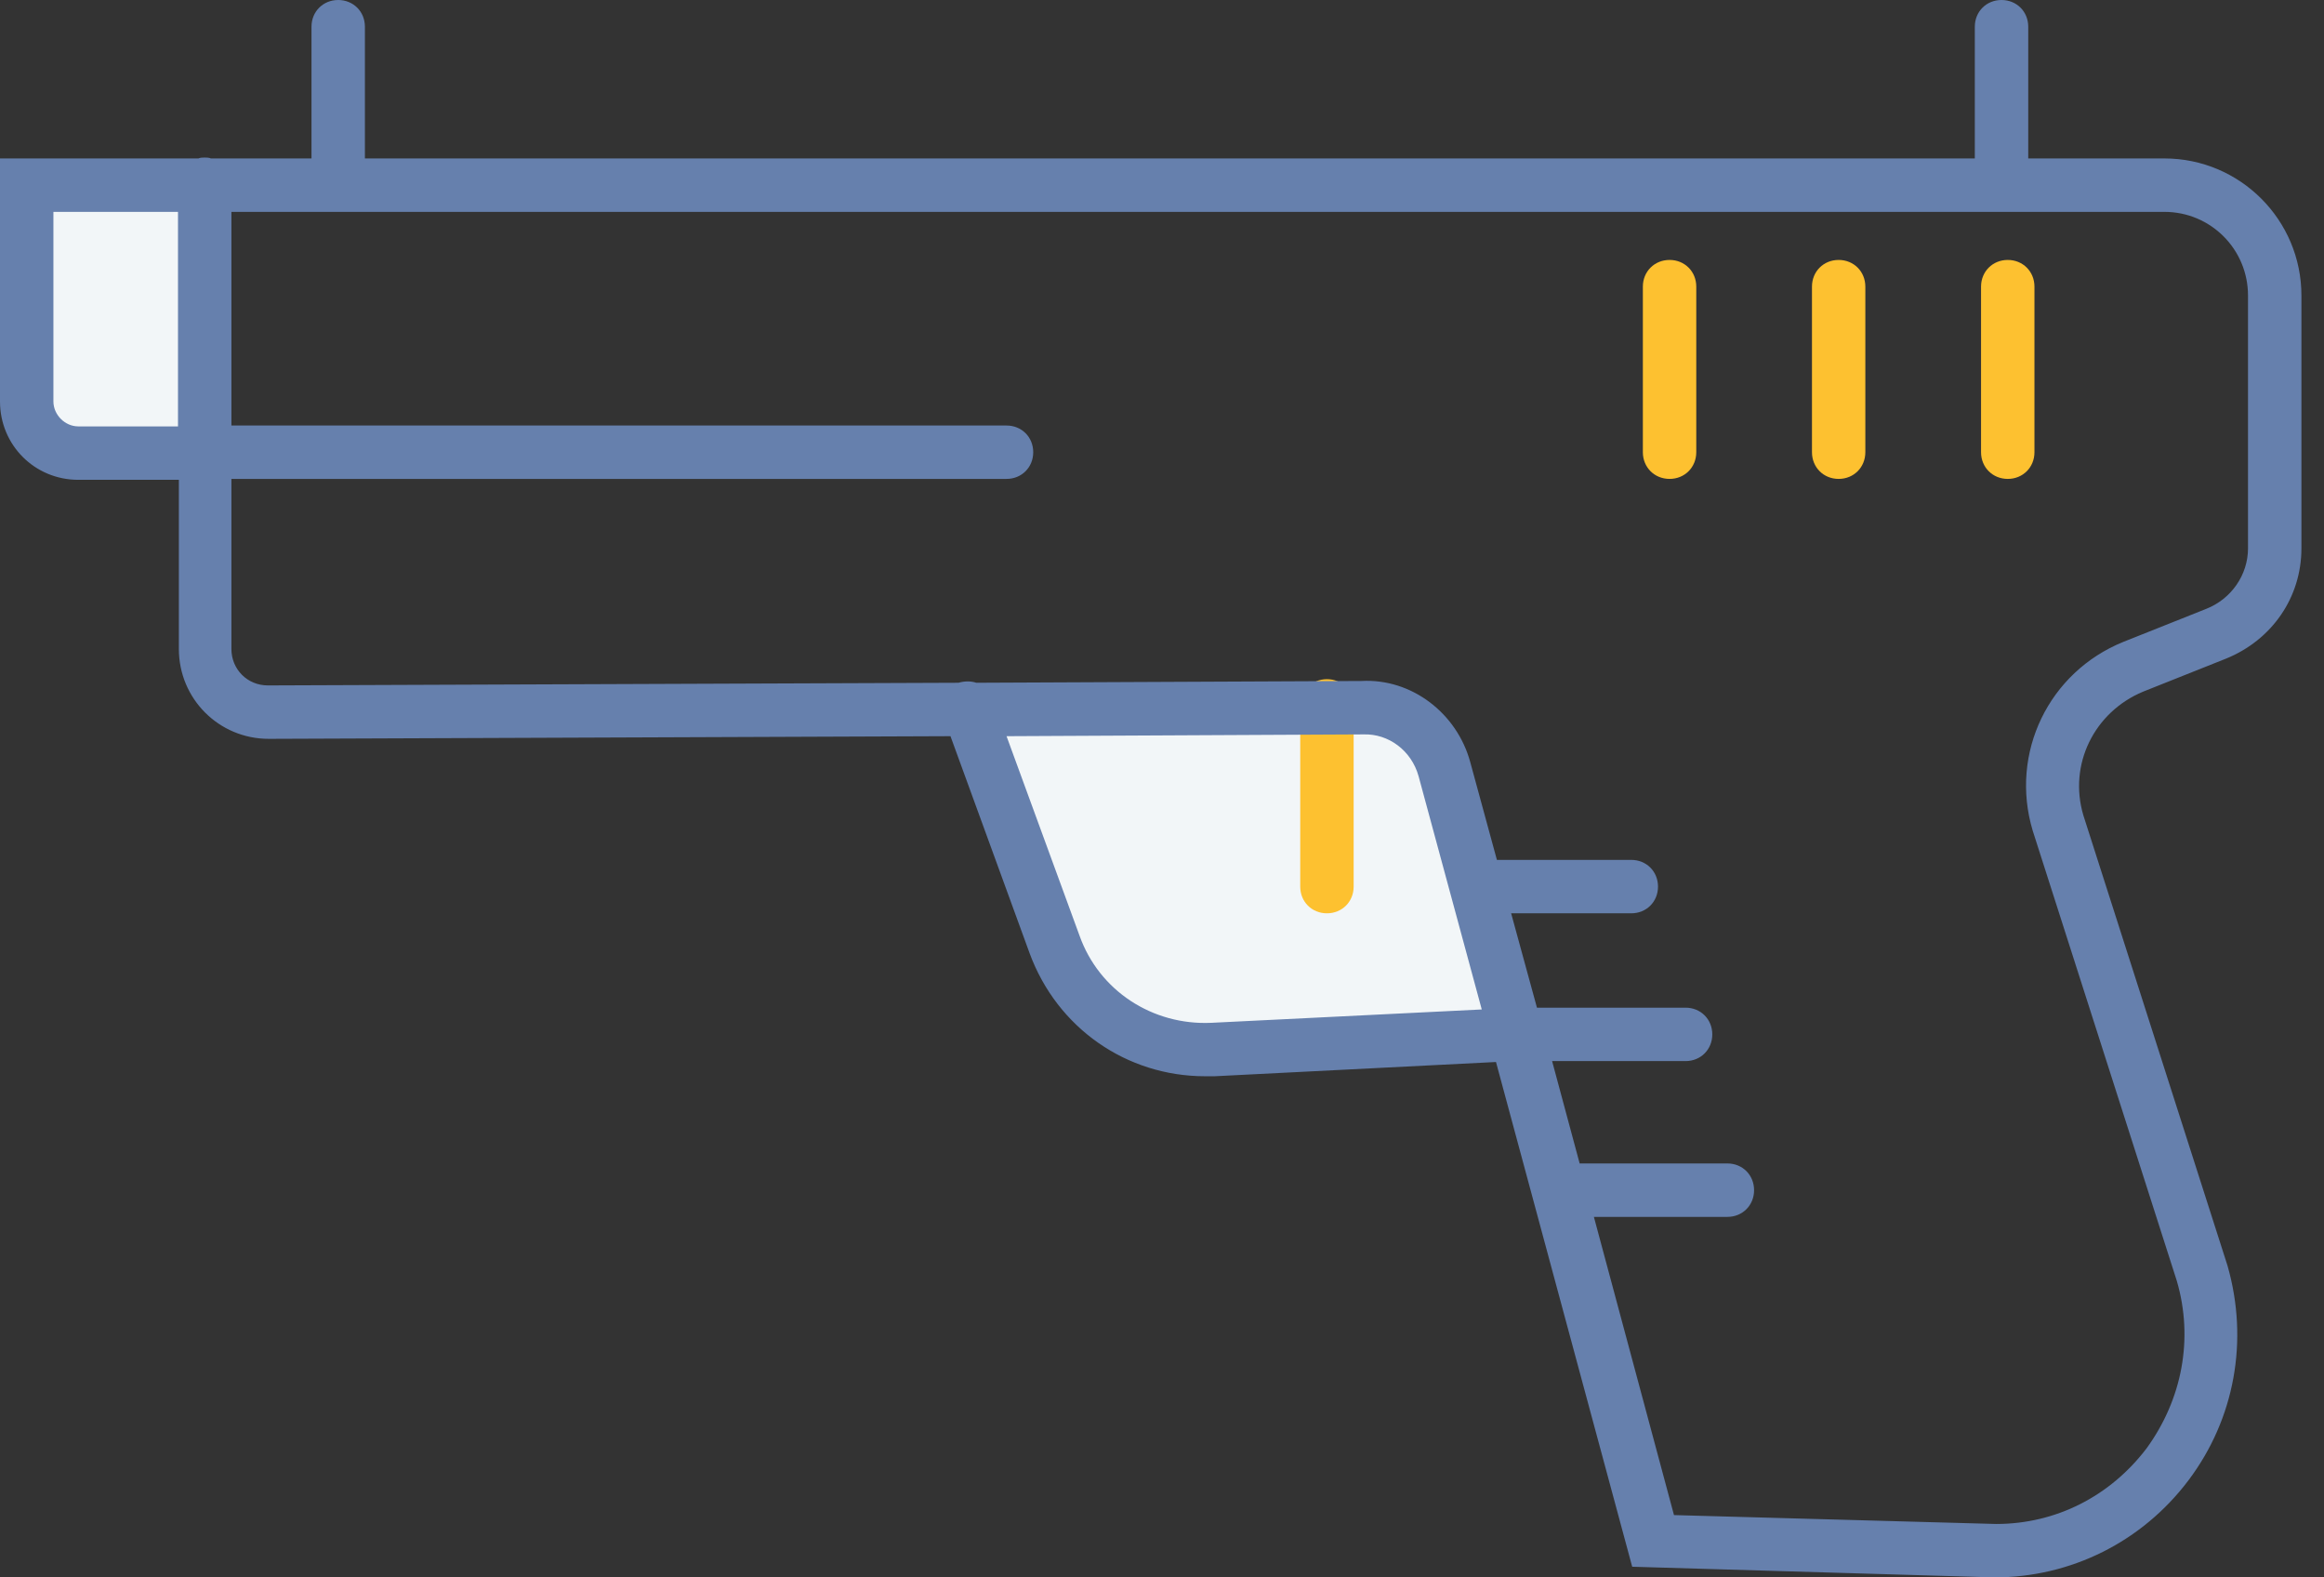<svg width="56" height="38" viewBox="0 0 56 38" fill="none" xmlns="http://www.w3.org/2000/svg">
<rect x="0" y="0" width="56" height="38" fill="#333333" stroke="none"/>
<path d="M8.149 0C7.785 0 7.506 0.279 7.506 0.643V4.439C7.506 4.804 7.785 5.082 8.149 5.082C8.514 5.082 8.793 4.804 8.793 4.439V0.643C8.793 0.279 8.514 0 8.149 0Z" fill="#6680AD"/>
<path d="M31.803 25.219C26.57 27.192 24.119 20.751 23.547 17.284C33.068 15.998 34.877 17.392 34.591 18.25L35.77 21.895L36.092 24.79C36.378 24.826 35.92 24.962 31.803 25.219Z" fill="#F2F6F8"/>
<path d="M4.89 10.744V4.632H0.708V10.744H4.89Z" fill="#F2F6F8"/>
<path d="M48.229 5.082C48.594 5.082 48.873 4.804 48.873 4.439V0.643C48.873 0.279 48.594 0 48.229 0C47.865 0 47.586 0.279 47.586 0.643V4.439C47.586 4.804 47.865 5.082 48.229 5.082Z" fill="#6680AD"/>
<path d="M40.231 6.262C39.866 6.262 39.587 6.541 39.587 6.905V10.894C39.587 11.258 39.866 11.537 40.231 11.537C40.595 11.537 40.874 11.258 40.874 10.894V6.905C40.874 6.541 40.595 6.262 40.231 6.262Z" fill="#FDC130"/>
<path d="M44.305 6.262C43.94 6.262 43.662 6.541 43.662 6.905V10.894C43.662 11.258 43.94 11.537 44.305 11.537C44.669 11.537 44.948 11.258 44.948 10.894V6.905C44.948 6.541 44.669 6.262 44.305 6.262Z" fill="#FDC130"/>
<path d="M48.38 6.262C48.015 6.262 47.736 6.541 47.736 6.905V10.894C47.736 11.258 48.015 11.537 48.38 11.537C48.744 11.537 49.023 11.258 49.023 10.894V6.905C49.023 6.541 48.744 6.262 48.38 6.262Z" fill="#FDC130"/>
<path d="M31.974 16.362C31.61 16.362 31.331 16.641 31.331 17.006V21.359C31.331 21.724 31.61 22.002 31.974 22.002C32.339 22.002 32.618 21.724 32.618 21.359V17.006C32.618 16.641 32.339 16.362 31.974 16.362Z" fill="#FDC130"/>
<path d="M52.154 3.817H5.082C5.04 3.796 4.975 3.796 4.932 3.796C4.889 3.796 4.825 3.796 4.782 3.817H0V9.671C0 10.722 0.836 11.559 1.887 11.559H4.31V15.633C4.31 16.834 5.275 17.799 6.476 17.799L22.903 17.735L24.811 22.967C25.476 24.769 27.149 25.927 29.036 25.927C29.122 25.927 29.186 25.927 29.272 25.927L36.048 25.584L39.33 37.743L48.058 38C49.902 38 51.617 37.142 52.733 35.663C53.848 34.183 54.191 32.296 53.676 30.494L50.202 19.643C49.837 18.421 50.459 17.156 51.639 16.663L53.633 15.869C54.748 15.419 55.456 14.389 55.456 13.21V7.12C55.456 5.297 53.976 3.817 52.154 3.817ZM4.289 10.272H1.887C1.565 10.272 1.287 9.993 1.287 9.671V5.104H4.289V10.272ZM29.186 24.64C27.771 24.704 26.484 23.868 26.012 22.538L24.254 17.735L32.832 17.692H32.853C33.454 17.67 34.011 18.078 34.183 18.7L35.705 24.318L29.186 24.64ZM54.169 13.21C54.169 13.853 53.762 14.432 53.161 14.668L51.167 15.462C49.366 16.191 48.422 18.142 48.98 20.008L52.454 30.859C52.861 32.253 52.582 33.711 51.725 34.891C50.845 36.048 49.537 36.713 48.1 36.713L40.337 36.499L38.407 29.315H41.624C41.989 29.315 42.267 29.036 42.267 28.672C42.267 28.307 41.989 28.028 41.624 28.028H38.064L37.4 25.562H40.616C40.981 25.562 41.26 25.283 41.26 24.919C41.26 24.554 40.981 24.275 40.616 24.275H37.035L36.413 22.002H39.308C39.673 22.002 39.952 21.723 39.952 21.359C39.952 20.994 39.673 20.715 39.308 20.715H36.07L35.427 18.357C35.105 17.177 34.011 16.341 32.81 16.405L23.525 16.448C23.396 16.405 23.246 16.405 23.096 16.448L6.455 16.512C5.962 16.512 5.576 16.126 5.576 15.633V11.537H24.254C24.619 11.537 24.897 11.258 24.897 10.894C24.897 10.529 24.619 10.251 24.254 10.251H5.576V5.104H52.154C53.269 5.104 54.169 6.004 54.169 7.12V13.21Z" fill="#6680AD"/>
</svg>
